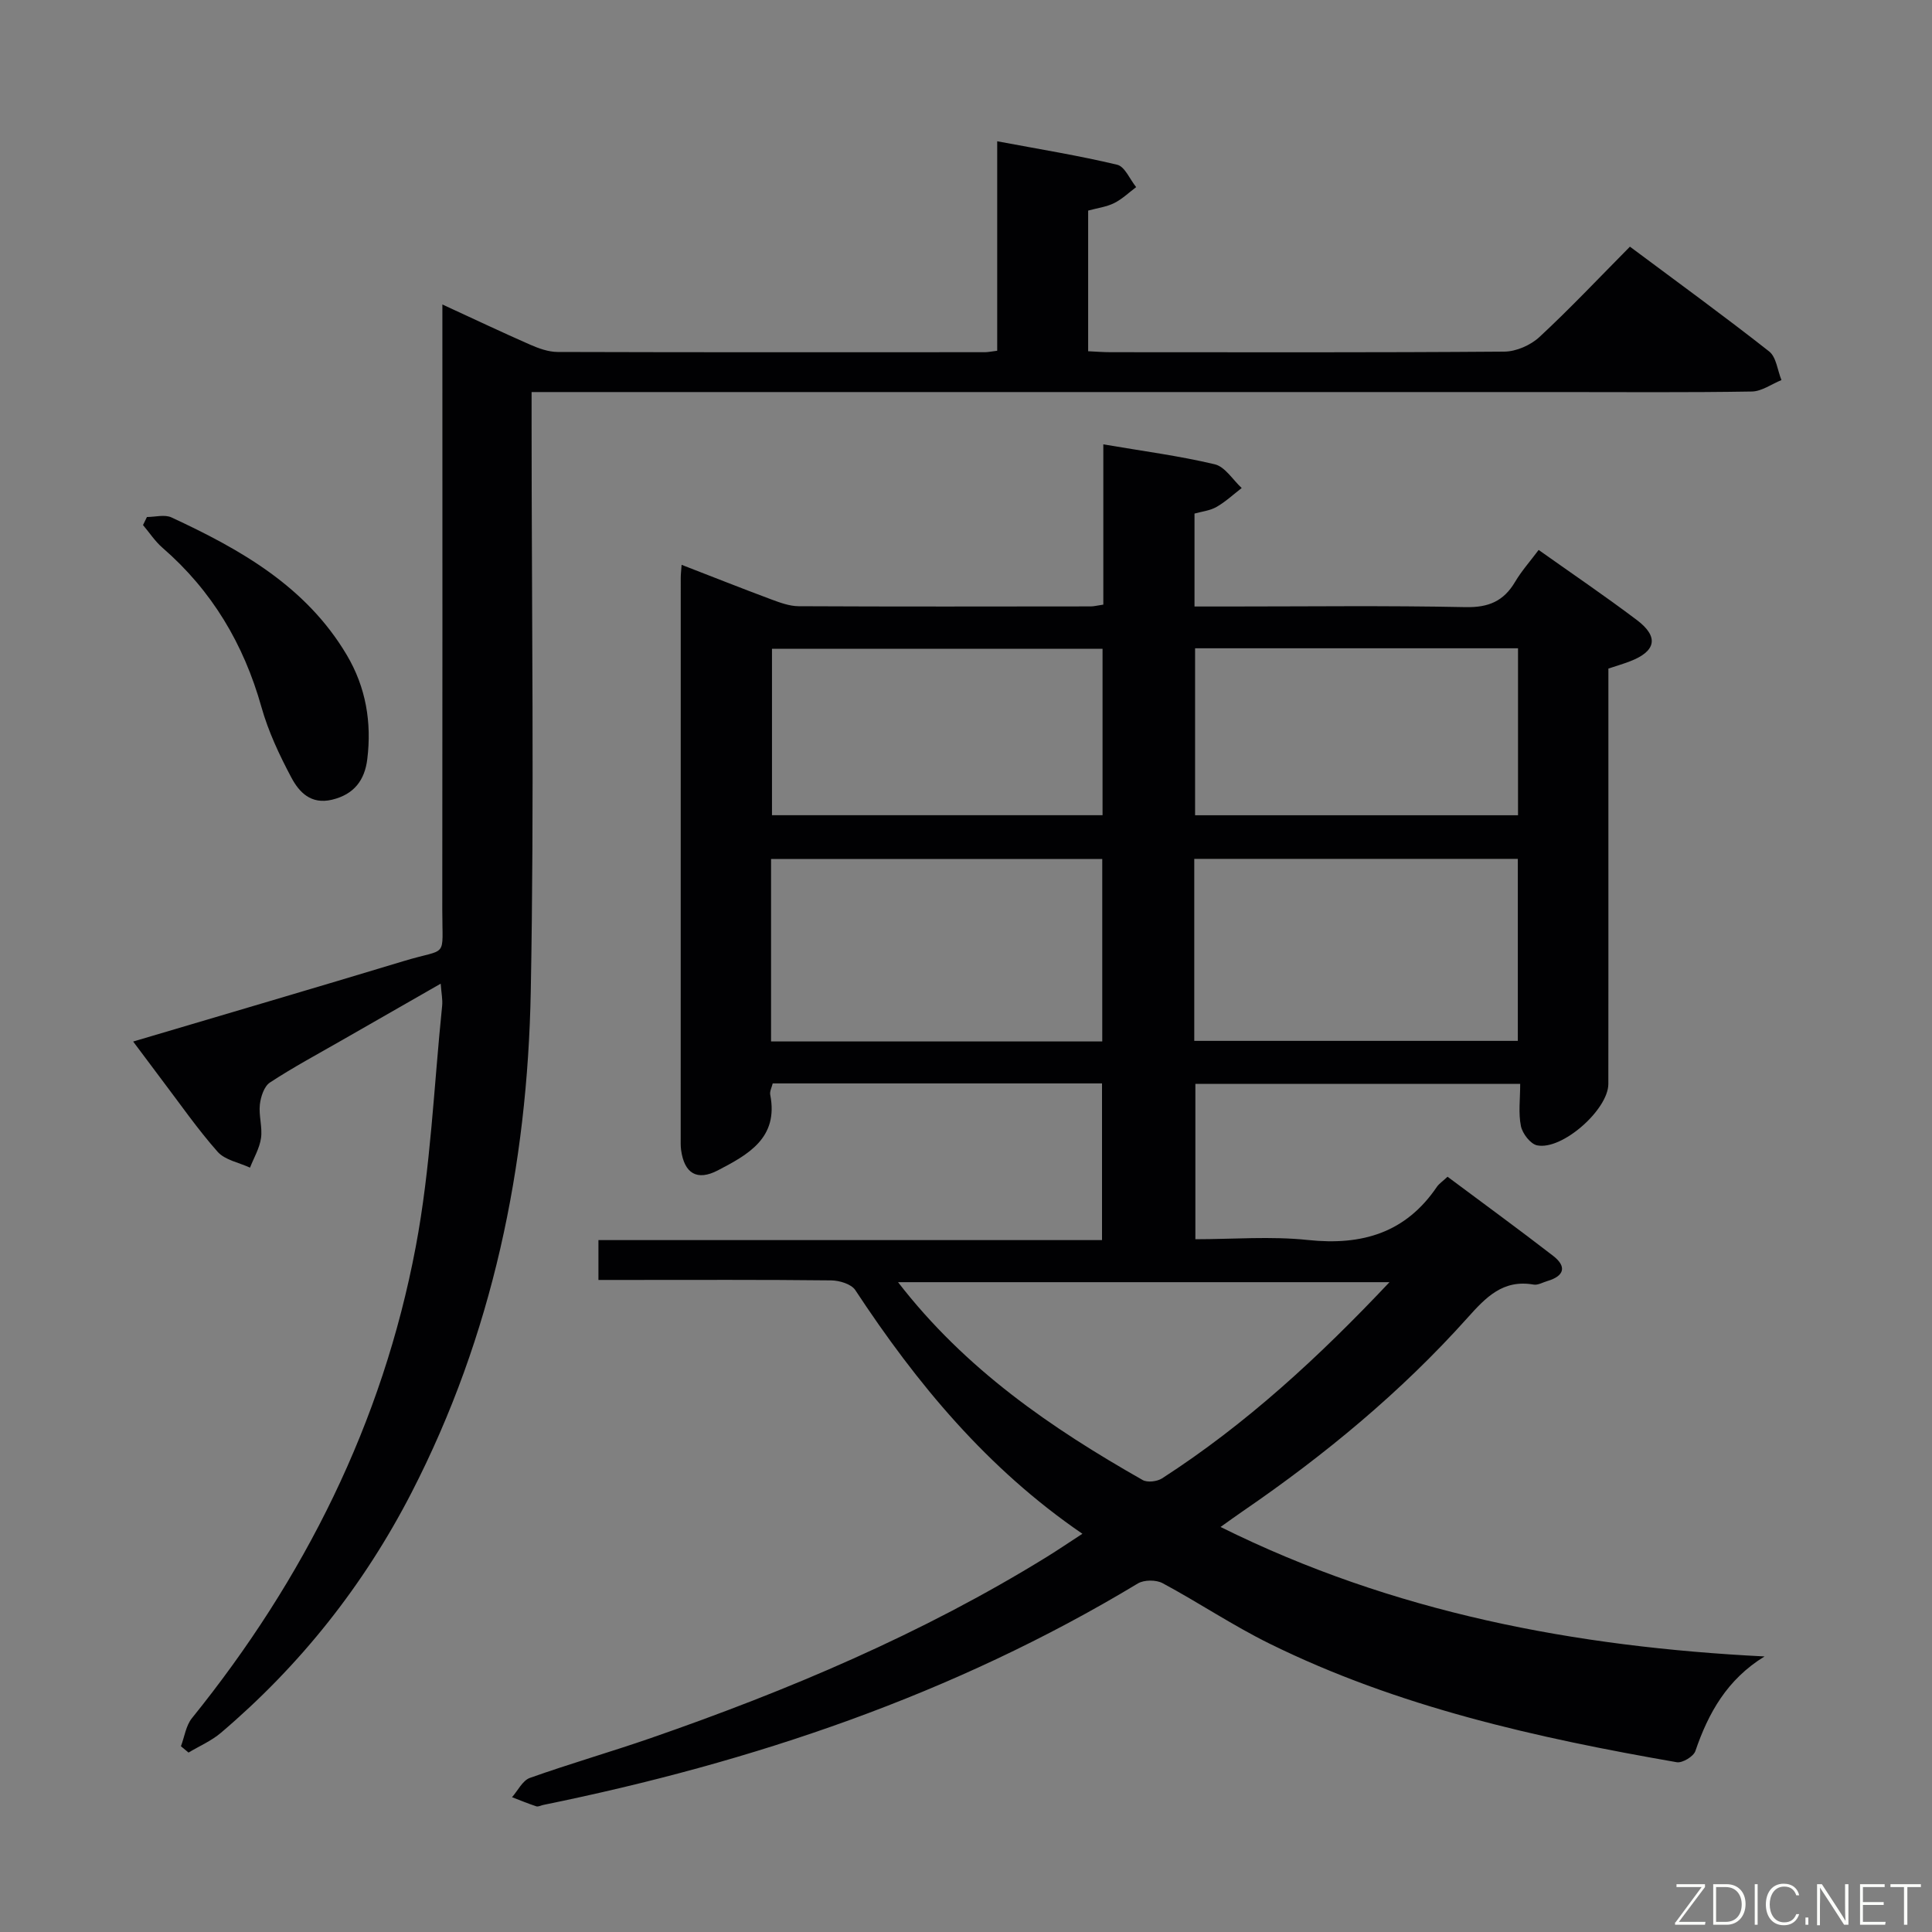 <svg enable-background="new 0 0 400 400" viewBox="0 0 400 400" xmlns="http://www.w3.org/2000/svg"><rect x="0" y="0" width="400" height="400" fill="#808080" stroke="none"/><path d="m299.7 243.63c7.5 5.6 14.76 10.89 21.86 16.38 2.87 2.22 2.32 4.18-1.18 5.21-.95.28-1.97.89-2.85.74-6.34-1.11-9.88 2.61-13.7 6.88-13.73 15.33-29.5 28.37-46.45 39.99-1.35.92-2.67 1.89-4.68 3.31 35.8 17.78 73.5 24.84 112.63 26.81-7.73 4.74-11.62 11.67-14.32 19.58-.38 1.13-2.69 2.52-3.85 2.32-29.01-5.05-57.68-11.42-84.31-24.55-7.59-3.74-14.66-8.5-22.13-12.51-1.35-.73-3.84-.73-5.14.05-38.16 23.02-79.67 37-123.09 45.85-.49.1-1.04.42-1.45.29-1.7-.56-3.35-1.24-5.03-1.89 1.21-1.37 2.18-3.45 3.69-3.99 8.29-2.95 16.76-5.38 25.07-8.26 28.48-9.88 56.15-21.58 81.89-37.46 2.38-1.47 4.69-3.04 7.44-4.83-19.74-13.5-34.29-31.11-47.02-50.45-.82-1.25-3.28-1.99-4.99-2.01-14.16-.16-28.33-.09-42.49-.09-1.8 0-3.6 0-5.7 0 0-2.86 0-5.26 0-8.25h104.26c0-11.11 0-21.65 0-32.44-22.79 0-45.4 0-68.18 0-.19.8-.65 1.64-.51 2.36 1.75 8.95-4.6 12.38-10.84 15.64-4.33 2.26-6.96.63-7.62-4.23-.11-.82-.08-1.66-.08-2.5 0-38.66 0-77.32.01-115.98 0-.66.08-1.32.18-2.66 6.33 2.45 12.4 4.86 18.51 7.14 1.84.68 3.81 1.42 5.72 1.43 20.16.1 40.32.06 60.49.04.64 0 1.29-.18 2.59-.37 0-10.89 0-21.78 0-33.18 8.2 1.4 15.73 2.38 23.08 4.13 2.13.51 3.73 3.21 5.57 4.91-1.72 1.32-3.33 2.84-5.2 3.91-1.37.78-3.08.96-4.57 1.38v19.24h7.12c16.33 0 32.66-.21 48.99.13 4.74.1 7.88-1.21 10.25-5.21 1.34-2.27 3.14-4.28 4.89-6.63 6.86 4.87 13.74 9.53 20.36 14.53 4.58 3.46 3.95 6.46-1.45 8.53-1.38.53-2.8.95-4.47 1.5v35.01c0 17 .01 33.99-.01 50.99-.01 5.3-9.57 13.79-14.76 12.71-1.38-.29-3.03-2.45-3.34-3.99-.55-2.69-.15-5.57-.15-8.73-22.69 0-44.76 0-67.25 0v32.16c7.76 0 15.62-.66 23.32.16 11.16 1.18 20.21-1.46 26.69-11.02.45-.65 1.19-1.13 2.2-2.08zm-140.06-28.01h68.57c0-12.71 0-25.22 0-37.78-23.06 0-45.72 0-68.57 0zm87.62-.12h66.99c0-12.71 0-25.11 0-37.68-22.53 0-44.72 0-66.99 0zm-18.99-46.72c0-11.62 0-23.01 0-34.45-23.02 0-45.71 0-68.44 0v34.45zm59.41 96.68c-34.24 0-67.7 0-101.75 0 13.95 18.07 31.74 30.22 50.64 40.96.98.56 2.99.32 4.01-.33 17.43-11.24 32.53-25.18 47.1-40.63zm-40.25-131.24v34.57h66.86c0-11.59 0-22.97 0-34.57-22.35 0-44.42 0-66.86 0z" fill="#010103"/><path d="m27.57 215.64c19.3-5.73 37.75-11.13 56.15-16.7 9.15-2.77 7.84-.25 7.85-10.55.05-39.49.02-78.98.02-118.47 0-1.97 0-3.93 0-6.88 6.56 3.02 12.34 5.76 18.19 8.33 1.78.78 3.77 1.49 5.66 1.5 29.49.09 58.98.06 88.47.05.65 0 1.31-.15 2.55-.3 0-14.09 0-28.17 0-43.37 8.8 1.65 16.9 2.96 24.85 4.86 1.58.38 2.62 3.03 3.92 4.63-1.51 1.13-2.9 2.49-4.56 3.31-1.58.79-3.45 1.02-5.38 1.55v29.12c1.53.07 3.11.2 4.69.2 27.16.01 54.32.09 81.48-.12 2.46-.02 5.44-1.33 7.27-3.03 6.34-5.88 12.28-12.19 18.73-18.7 9.8 7.31 19.45 14.32 28.82 21.69 1.49 1.17 1.73 3.91 2.55 5.93-2.05.83-4.08 2.34-6.14 2.37-13.33.22-26.66.11-39.99.11-68.65 0-137.29 0-205.94 0-1.98 0-3.95 0-6.7 0v6.11c0 39.32.57 78.65-.17 117.96-.68 36.23-7.92 71.2-24.67 103.76-9.87 19.19-23.04 35.78-39.47 49.75-1.97 1.68-4.47 2.75-6.72 4.1-.52-.44-1.05-.87-1.57-1.31.74-1.95 1.03-4.26 2.27-5.8 23.28-28.83 39.46-61.15 46.34-97.58 3.1-16.4 3.76-33.26 5.47-49.91.13-1.26-.15-2.55-.3-4.59-7.16 4.1-13.74 7.86-20.31 11.63-5.05 2.9-10.19 5.65-15.05 8.84-1.2.79-1.9 2.95-2.08 4.57-.25 2.28.56 4.68.24 6.93-.3 2.1-1.48 4.08-2.28 6.12-2.27-1.06-5.17-1.56-6.7-3.28-4.18-4.72-7.79-9.95-11.62-14.99-1.76-2.36-3.54-4.74-5.87-7.84z" fill="#010103"/><path d="m30.42 107.04c1.71 0 3.68-.57 5.09.09 14.3 6.64 27.87 14.29 36.28 28.47 3.97 6.69 5.19 13.96 4.25 21.59-.53 4.31-2.71 7.28-7.29 8.38-4.38 1.05-6.82-1.56-8.43-4.59-2.48-4.66-4.78-9.56-6.2-14.62-3.67-13.04-10.25-24.09-20.5-32.97-1.53-1.33-2.68-3.11-4.01-4.68.27-.56.54-1.12.81-1.67z" fill="#010103"/><g fill="#fbfcfa"><path d="m346.9 398 5.4-7.3h-5.2v-.6h5.9v.6l-5.4 7.2h5.5l-.1.6h-6.2v-.5z"/><path d="m354.7 390.1h2.8c2.3 0 3.9 1.6 3.9 4.1s-1.6 4.3-3.9 4.3h-2.8zm.6 7.8h2c2.2 0 3.3-1.6 3.3-3.6 0-1.8-1-3.6-3.3-3.6h-2z"/><path d="m363.9 390.1v8.4h-.6v-8.4h1.6z"/><path d="m372.5 396.3c-.4 1.3-1.4 2.3-3.2 2.3-2.4 0-3.7-1.9-3.7-4.3 0-2.3 1.2-4.3 3.7-4.3 1.8 0 2.9 1 3.2 2.4h-.6c-.4-1.1-1.1-1.8-2.5-1.8-2.1 0-3 1.9-3 3.7s.9 3.7 3 3.7c1.4 0 2.1-.7 2.5-1.7z"/><path d="m373.8 398.5v-1.5h.6v1.5z"/><path d="m376.2 398.5v-8.4h1c1.3 2 4.4 6.7 4.9 7.6-.1-1.2-.1-2.4-.1-3.8v-3.8h.7v8.4h-.9c-1.2-1.9-4.4-6.8-5-7.7.1 1.1 0 2.3 0 3.9v3.9h-.6z"/><path d="m390 394.4h-4.3v3.5h4.7l-.1.6h-5.2v-8.4h5.1v.6h-4.5v3.1h4.3z"/><path d="m394.2 390.7h-2.8v-.6h6.3v.6h-2.8v7.8h-.7z"/></g></svg>